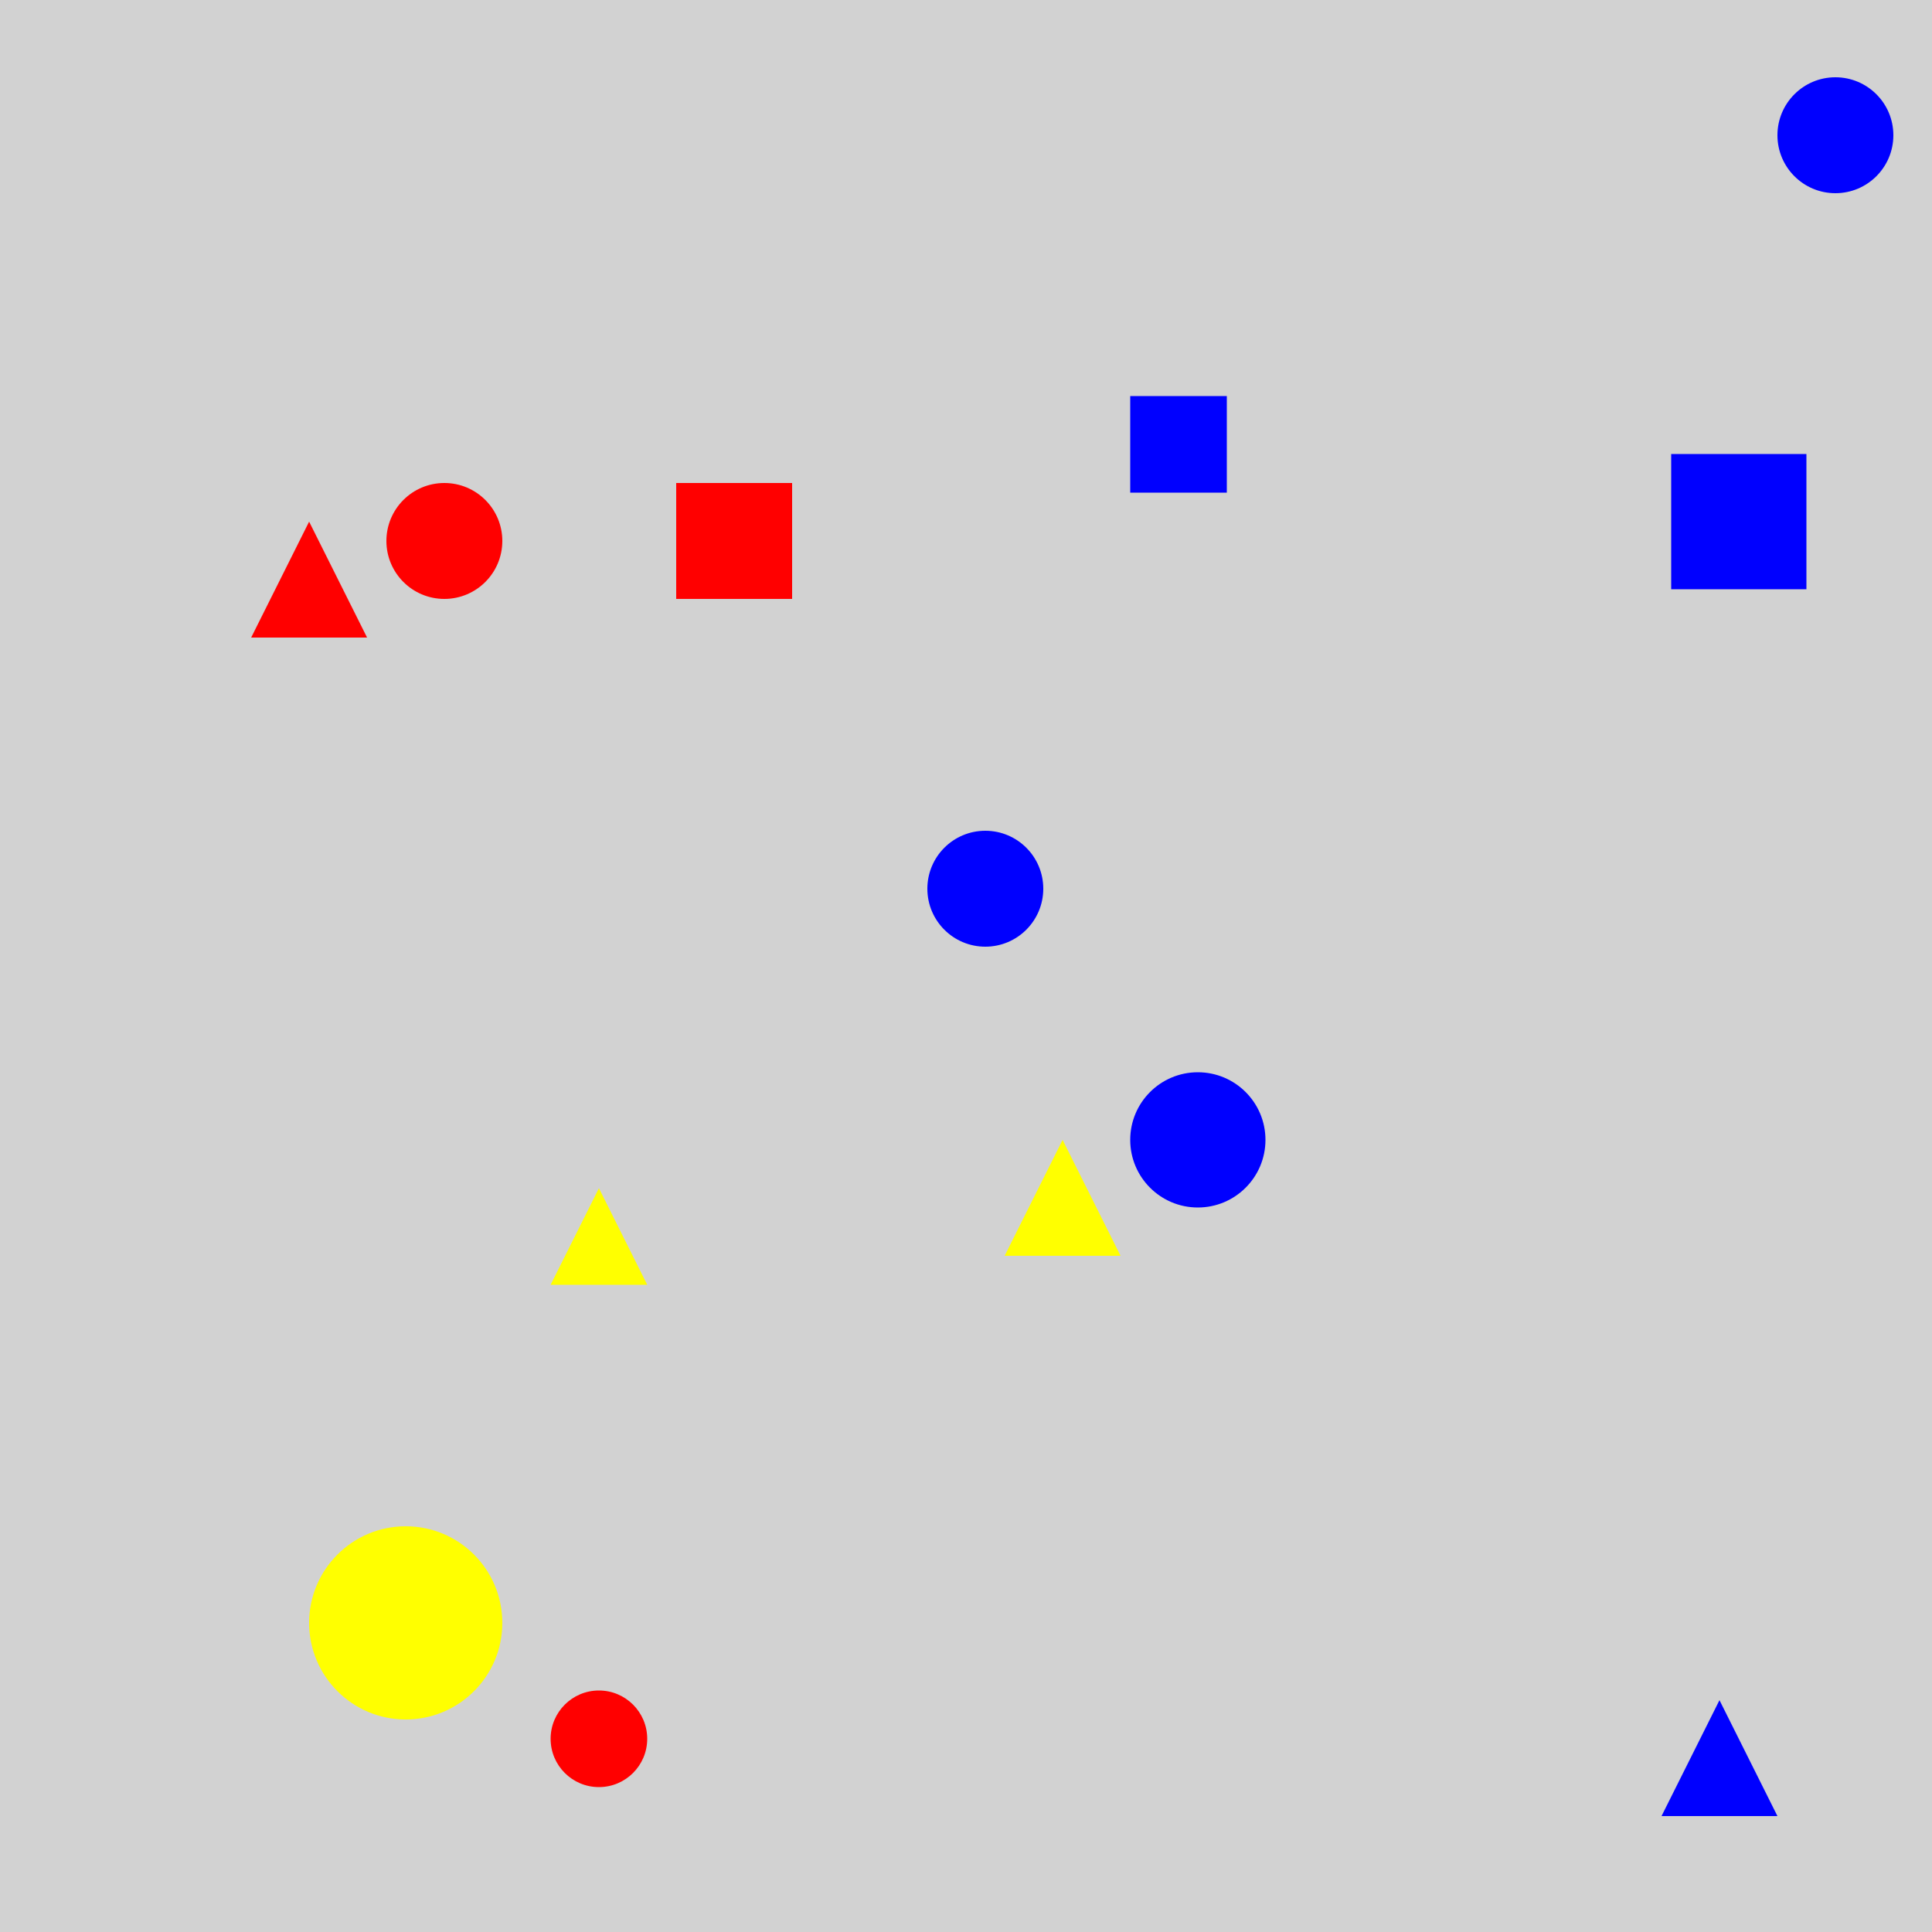 <?xml version="1.0" encoding="utf-8" ?>
<svg baseProfile="full" height="600" version="1.1" viewBox="0,0,100,100" width="600" xmlns="http://www.w3.org/2000/svg" xmlns:ev="http://www.w3.org/2001/xml-events" xmlns:xlink="http://www.w3.org/1999/xlink"><defs /><rect fill="rgb(210, 210, 210)" height="100" width="100" x="0" y="0" /><polygon fill="rgb(255, 255, 0)" points="55,59.0 52,65.0 58,65.0" /><circle cx="21.0" cy="84.0" fill="rgb(255, 255, 0)" r="5.0" /><circle cx="62.0" cy="59.0" fill="rgb(0, 0, 255)" r="3.5" /><circle cx="31.0" cy="90.0" fill="rgb(255, 0, 0)" r="2.5" /><polygon fill="rgb(255, 255, 0)" points="31.0,61.5 28.5,66.5 33.5,66.5" /><polygon fill="rgb(0, 0, 255)" points="89.0,88.0 86.0,94.0 92.0,94.0" /><rect fill="rgb(0, 0, 255)" height="7" width="7" x="86.5" y="23.5" /><circle cx="23.0" cy="28" fill="rgb(255, 0, 0)" r="3.0" /><rect fill="rgb(255, 0, 0)" height="6.0" width="6.0" x="35.0" y="25" /><polygon fill="rgb(255, 0, 0)" points="16.0,27.0 13.0,33.0 19.0,33.0" /><rect fill="rgb(0, 0, 255)" height="5.0" width="5.0" x="58.5" y="20.5" /><circle cx="95.0" cy="7" fill="rgb(0, 0, 255)" r="3.0" /><circle cx="51.0" cy="46.0" fill="rgb(0, 0, 255)" r="3.0" /></svg>